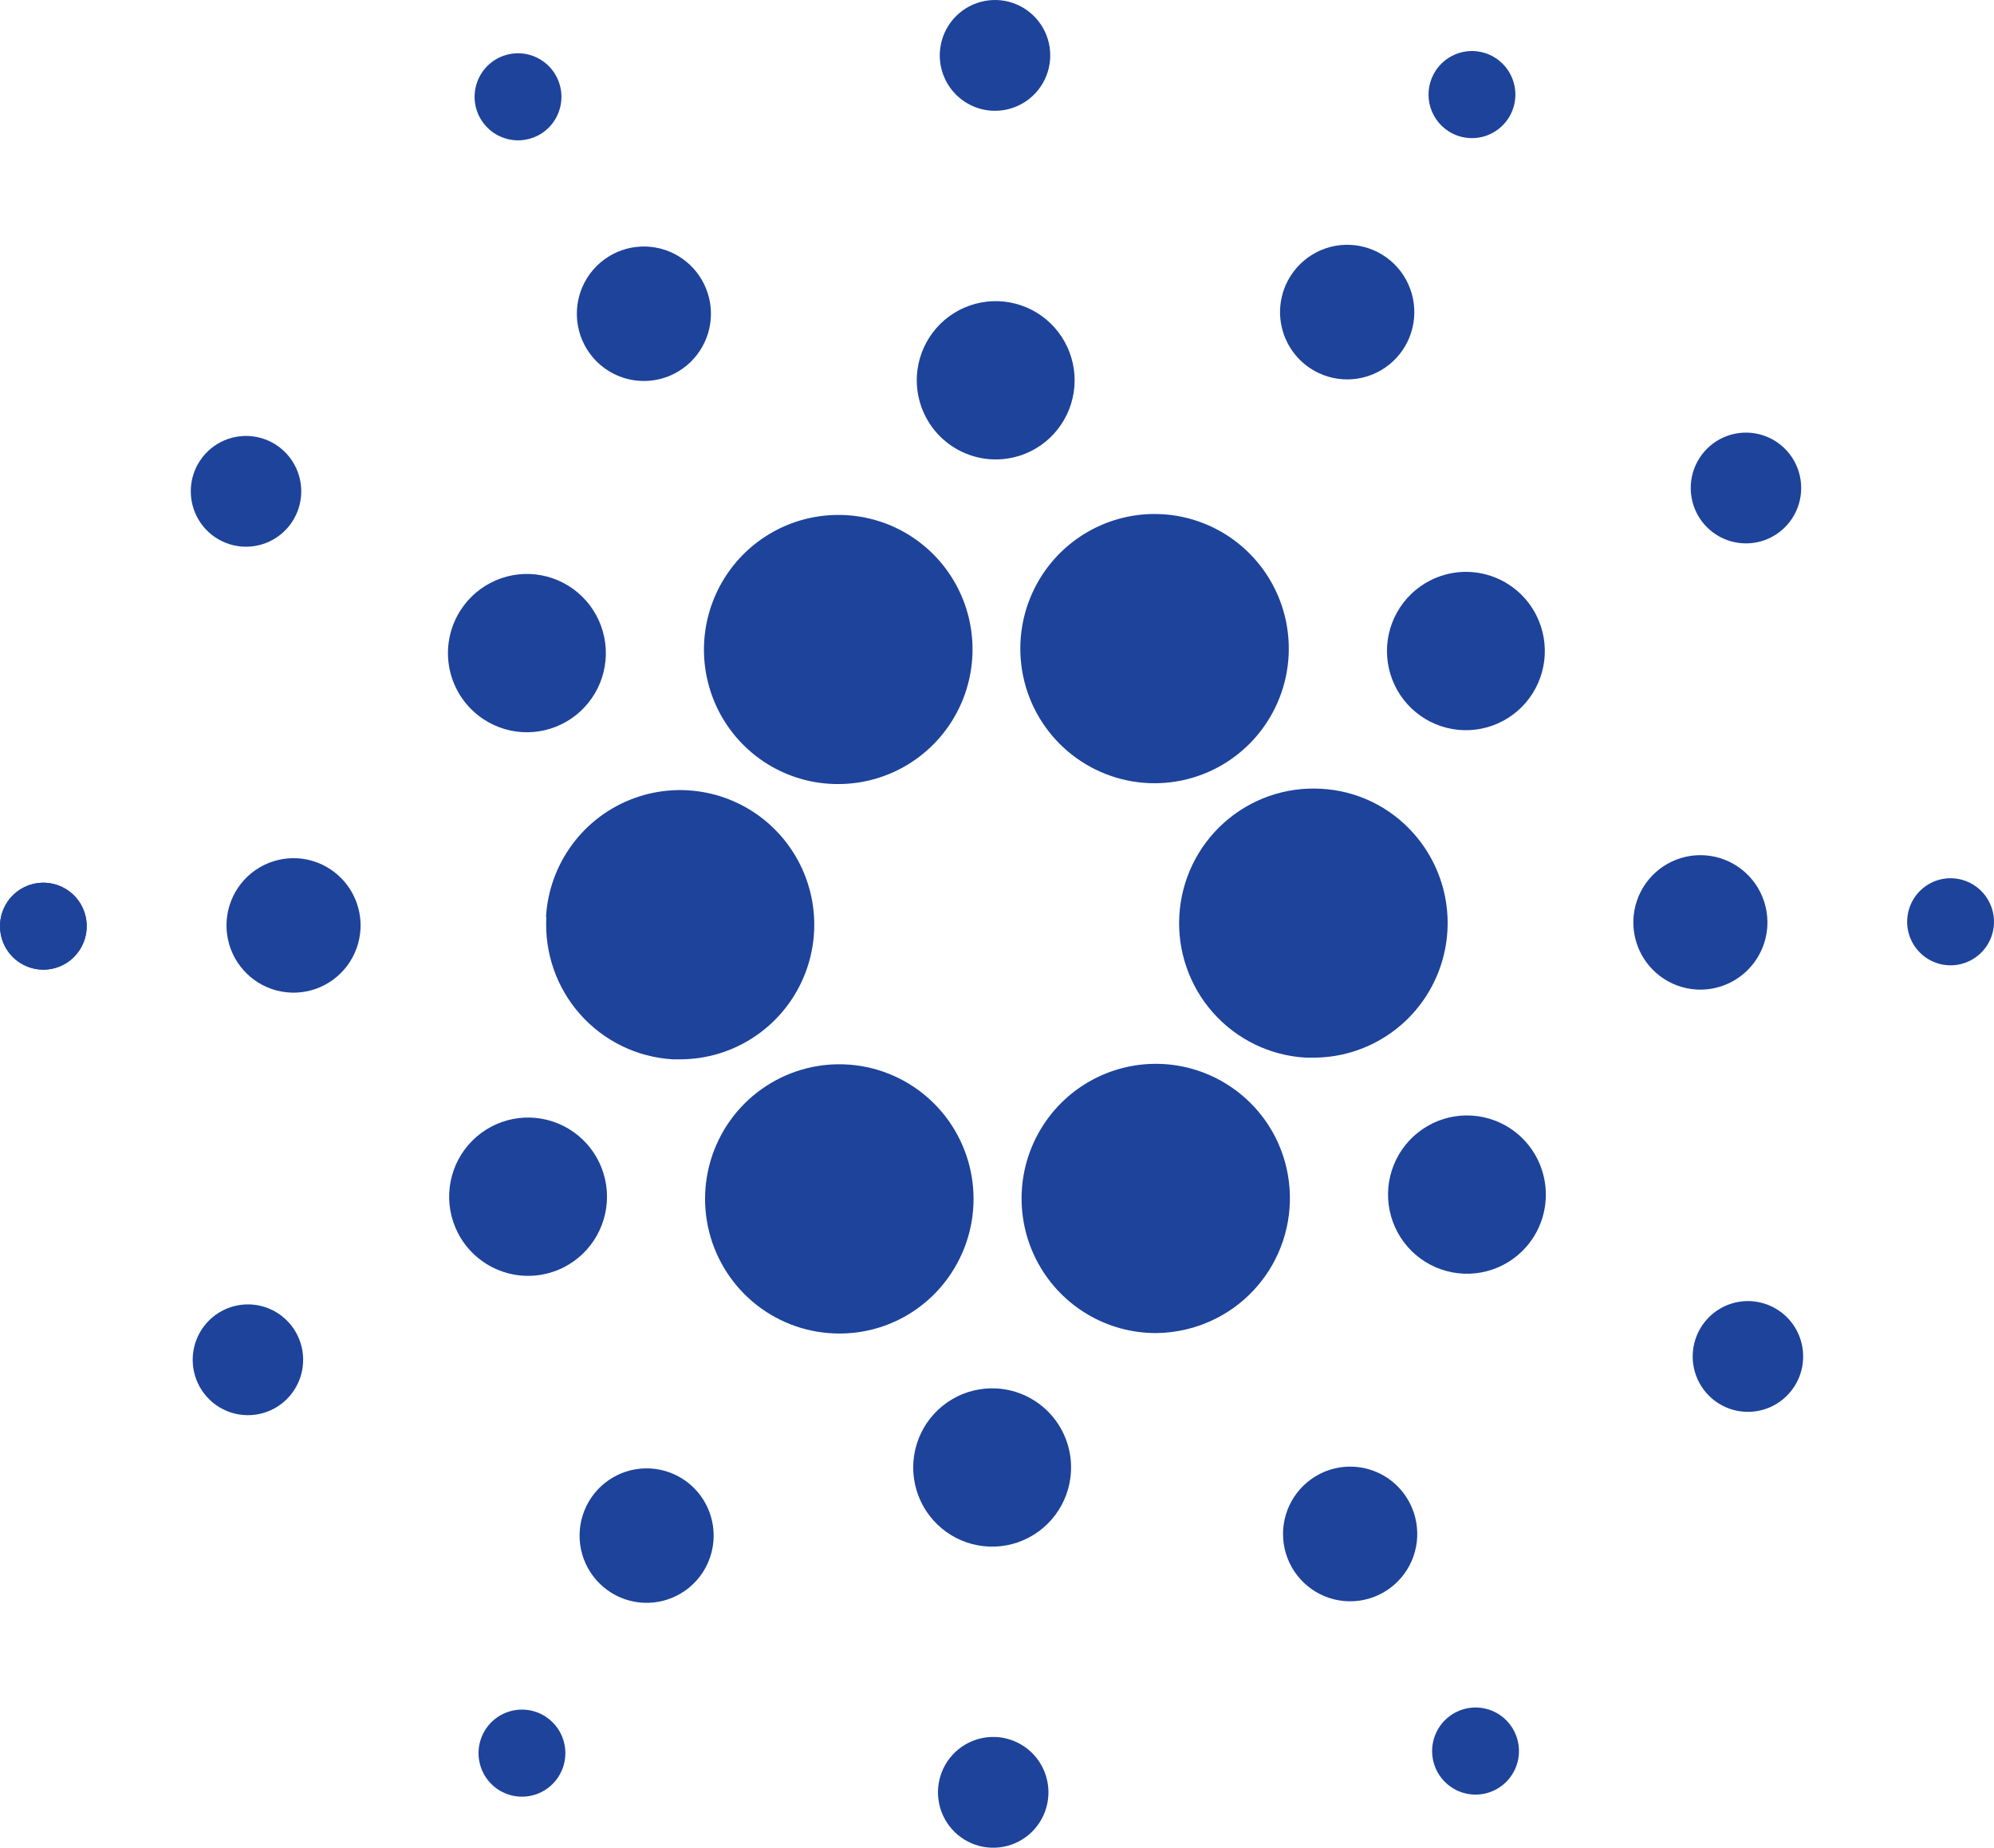 <svg width="150" height="139" viewBox="0 0 150 139" fill="none" xmlns="http://www.w3.org/2000/svg">
<path d="M3.444 66.409C2.8 66.373 2.16 66.529 1.604 66.858C1.049 67.186 0.603 67.672 0.323 68.255C0.043 68.838 -0.058 69.49 0.032 70.131C0.122 70.771 0.399 71.37 0.828 71.853C1.258 72.335 1.82 72.679 2.444 72.841C3.069 73.003 3.727 72.976 4.336 72.763C4.944 72.55 5.477 72.161 5.865 71.644C6.253 71.128 6.48 70.508 6.517 69.862C6.543 69.433 6.483 69.003 6.342 68.597C6.201 68.19 5.982 67.816 5.696 67.495C5.41 67.174 5.064 66.913 4.678 66.727C4.291 66.54 3.872 66.433 3.444 66.409Z" fill="#1D439B"/>
<path d="M41.101 68.977C40.947 71.663 41.863 74.3 43.647 76.309C45.431 78.318 47.937 79.534 50.614 79.691H51.166C53.139 79.689 55.067 79.108 56.713 78.019C58.36 76.931 59.653 75.382 60.432 73.566C61.211 71.749 61.443 69.743 61.099 67.795C60.754 65.848 59.849 64.044 58.494 62.607C57.139 61.169 55.395 60.161 53.475 59.707C51.556 59.252 49.546 59.372 47.693 60.05C45.841 60.728 44.226 61.935 43.05 63.522C41.874 65.11 41.186 67.008 41.073 68.983L41.101 68.977Z" fill="#1D439B"/>
<path d="M3.444 66.409C2.8 66.373 2.16 66.529 1.604 66.858C1.049 67.186 0.603 67.672 0.323 68.255C0.043 68.838 -0.058 69.49 0.032 70.131C0.122 70.771 0.399 71.37 0.828 71.853C1.258 72.335 1.82 72.679 2.444 72.841C3.069 73.003 3.727 72.976 4.336 72.763C4.944 72.55 5.477 72.161 5.865 71.644C6.253 71.128 6.48 70.508 6.517 69.862C6.543 69.433 6.483 69.003 6.342 68.597C6.201 68.19 5.982 67.816 5.696 67.495C5.41 67.174 5.064 66.913 4.678 66.727C4.291 66.54 3.872 66.433 3.444 66.409Z" fill="#1D439B"/>
<path d="M40.461 10.198C41.034 9.903 41.508 9.444 41.822 8.88C42.136 8.315 42.276 7.67 42.225 7.026C42.174 6.381 41.935 5.766 41.536 5.258C41.137 4.75 40.598 4.372 39.985 4.17C39.373 3.969 38.715 3.954 38.093 4.127C37.472 4.301 36.916 4.654 36.495 5.144C36.074 5.633 35.807 6.236 35.727 6.878C35.647 7.519 35.758 8.17 36.046 8.748C36.24 9.135 36.508 9.48 36.835 9.763C37.162 10.046 37.542 10.261 37.953 10.395C38.363 10.53 38.796 10.582 39.226 10.548C39.657 10.514 40.076 10.396 40.461 10.198Z" fill="#1D439B"/>
<path d="M50.709 28.118C51.599 27.668 52.336 26.962 52.827 26.092C53.318 25.221 53.541 24.224 53.467 23.226C53.393 22.229 53.025 21.276 52.411 20.488C51.797 19.699 50.964 19.111 50.017 18.798C49.069 18.485 48.051 18.46 47.09 18.727C46.129 18.994 45.268 19.541 44.617 20.299C43.965 21.057 43.553 21.991 43.431 22.984C43.309 23.977 43.483 24.983 43.932 25.877C44.23 26.47 44.642 26.999 45.144 27.433C45.645 27.867 46.228 28.197 46.857 28.406C47.486 28.614 48.151 28.695 48.811 28.646C49.472 28.597 50.117 28.417 50.709 28.118Z" fill="#1D439B"/>
<path d="M16.224 40.443C16.911 40.896 17.717 41.134 18.539 41.128C19.361 41.122 20.163 40.871 20.843 40.408C21.523 39.944 22.05 39.289 22.359 38.525C22.667 37.761 22.743 36.922 22.576 36.115C22.409 35.308 22.008 34.568 21.421 33.99C20.835 33.412 20.091 33.021 19.284 32.867C18.476 32.713 17.641 32.803 16.884 33.125C16.128 33.447 15.483 33.987 15.032 34.676C14.429 35.599 14.215 36.725 14.439 37.807C14.662 38.888 15.304 39.836 16.224 40.443Z" fill="#1D439B"/>
<path d="M22.366 64.566C21.37 64.51 20.38 64.751 19.521 65.259C18.662 65.767 17.972 66.518 17.539 67.419C17.105 68.32 16.948 69.33 17.087 70.32C17.226 71.311 17.654 72.238 18.318 72.984C18.982 73.73 19.852 74.263 20.817 74.513C21.783 74.764 22.801 74.722 23.743 74.393C24.684 74.063 25.508 73.461 26.108 72.663C26.709 71.864 27.06 70.905 27.117 69.907C27.193 68.567 26.735 67.252 25.844 66.251C24.953 65.249 23.702 64.643 22.366 64.566Z" fill="#1D439B"/>
<path d="M16.776 98.574C16.043 98.946 15.435 99.527 15.032 100.245C14.628 100.962 14.445 101.784 14.507 102.605C14.568 103.427 14.871 104.212 15.378 104.861C15.884 105.51 16.571 105.994 17.351 106.252C18.132 106.509 18.971 106.529 19.763 106.308C20.554 106.088 21.263 105.637 21.799 105.012C22.335 104.388 22.675 103.618 22.775 102.8C22.875 101.982 22.73 101.153 22.36 100.417C22.115 99.928 21.775 99.492 21.361 99.135C20.948 98.778 20.468 98.506 19.949 98.335C19.43 98.163 18.883 98.097 18.339 98.138C17.794 98.179 17.263 98.327 16.776 98.574Z" fill="#1D439B"/>
<path d="M36.383 54.112C37.365 54.758 38.516 55.097 39.69 55.086C40.864 55.076 42.009 54.716 42.98 54.053C43.95 53.391 44.703 52.454 45.143 51.362C45.583 50.27 45.69 49.072 45.451 47.919C45.212 46.766 44.637 45.71 43.799 44.884C42.962 44.059 41.899 43.501 40.745 43.281C39.591 43.062 38.399 43.19 37.318 43.65C36.237 44.11 35.316 44.881 34.672 45.866C34.244 46.52 33.948 47.252 33.802 48.021C33.656 48.789 33.663 49.579 33.822 50.345C33.981 51.111 34.289 51.838 34.728 52.484C35.168 53.131 35.73 53.684 36.383 54.112Z" fill="#1D439B"/>
<path d="M98.586 27.72C99.422 28.267 100.401 28.553 101.4 28.542C102.398 28.531 103.371 28.223 104.195 27.658C105.019 27.093 105.658 26.295 106.03 25.366C106.402 24.437 106.491 23.418 106.286 22.438C106.081 21.458 105.591 20.561 104.877 19.86C104.164 19.16 103.259 18.687 102.278 18.502C101.297 18.317 100.283 18.427 99.365 18.82C98.446 19.213 97.664 19.87 97.118 20.708C96.754 21.265 96.504 21.888 96.38 22.542C96.257 23.196 96.264 23.868 96.401 24.519C96.537 25.171 96.8 25.789 97.175 26.338C97.55 26.887 98.029 27.357 98.586 27.72Z" fill="#1D439B"/>
<path d="M108.938 9.855C109.479 10.21 110.112 10.397 110.759 10.391C111.405 10.385 112.035 10.188 112.569 9.822C113.103 9.457 113.517 8.942 113.759 8.341C114.001 7.739 114.059 7.08 113.927 6.446C113.795 5.811 113.478 5.23 113.017 4.776C112.556 4.322 111.97 4.016 111.335 3.896C110.7 3.776 110.044 3.847 109.449 4.101C108.854 4.355 108.348 4.78 107.995 5.323C107.521 6.049 107.354 6.935 107.531 7.785C107.708 8.635 108.214 9.379 108.938 9.855Z" fill="#1D439B"/>
<path d="M99.38 59.337C98.056 59.26 96.73 59.446 95.477 59.884C94.224 60.322 93.07 61.003 92.08 61.888C90.08 63.676 88.87 66.187 88.716 68.869C88.562 71.552 89.478 74.185 91.26 76.191C93.043 78.197 95.547 79.41 98.222 79.564C98.415 79.564 98.613 79.564 98.806 79.564C100.755 79.563 102.661 78.997 104.296 77.934C105.931 76.871 107.224 75.356 108.02 73.572C108.815 71.788 109.08 69.812 108.78 67.881C108.481 65.95 107.631 64.148 106.334 62.69C105.455 61.696 104.387 60.888 103.193 60.312C101.999 59.736 100.703 59.405 99.38 59.337Z" fill="#1D439B"/>
<path d="M54.025 53.409C54.863 55.089 56.153 56.501 57.748 57.485C59.343 58.47 61.18 58.988 63.053 58.982C64.78 58.983 66.478 58.539 67.985 57.694C69.492 56.849 70.759 55.631 71.663 54.156C72.567 52.681 73.079 50.998 73.151 49.267C73.222 47.537 72.85 45.817 72.07 44.272C71.226 42.6 69.934 41.197 68.34 40.22C66.745 39.242 64.911 38.729 63.042 38.738C61.321 38.741 59.628 39.185 58.126 40.028C56.624 40.871 55.361 42.085 54.458 43.554C53.554 45.024 53.041 46.701 52.965 48.425C52.889 50.15 53.254 51.866 54.025 53.409Z" fill="#1D439B"/>
<path d="M133.213 40.432C133.947 40.06 134.554 39.48 134.959 38.762C135.363 38.045 135.546 37.224 135.485 36.402C135.424 35.58 135.122 34.795 134.616 34.146C134.11 33.497 133.424 33.012 132.644 32.754C131.864 32.496 131.024 32.475 130.233 32.695C129.441 32.915 128.732 33.365 128.195 33.989C127.658 34.613 127.318 35.382 127.217 36.2C127.117 37.018 127.26 37.847 127.629 38.583C128.126 39.571 128.993 40.32 130.04 40.666C131.087 41.013 132.228 40.929 133.213 40.432Z" fill="#1D439B"/>
<path d="M107.603 43.658C106.554 44.188 105.685 45.018 105.107 46.042C104.528 47.067 104.265 48.241 104.352 49.416C104.439 50.59 104.871 51.713 105.594 52.641C106.316 53.569 107.297 54.262 108.412 54.631C109.528 55 110.727 55.03 111.859 54.715C112.99 54.401 114.004 53.757 114.771 52.865C115.538 51.973 116.023 50.873 116.167 49.704C116.31 48.535 116.105 47.35 115.577 46.298C115.227 45.599 114.742 44.976 114.152 44.465C113.562 43.954 112.876 43.565 112.136 43.32C111.395 43.074 110.613 42.978 109.836 43.036C109.058 43.094 108.299 43.306 107.603 43.658Z" fill="#1D439B"/>
<path d="M74.614 8.328C75.434 8.375 76.251 8.176 76.959 7.758C77.667 7.34 78.236 6.72 78.593 5.978C78.95 5.235 79.079 4.403 78.965 3.587C78.85 2.77 78.497 2.007 77.95 1.392C77.402 0.777 76.685 0.339 75.889 0.132C75.093 -0.074 74.254 -0.039 73.478 0.234C72.703 0.506 72.025 1.002 71.53 1.661C71.036 2.32 70.748 3.111 70.701 3.934C70.64 5.037 71.017 6.119 71.751 6.943C72.484 7.767 73.514 8.265 74.614 8.328Z" fill="#1D439B"/>
<path d="M74.57 34.554C75.742 34.62 76.907 34.336 77.919 33.738C78.93 33.14 79.742 32.255 80.251 31.194C80.761 30.133 80.946 28.945 80.782 27.779C80.618 26.613 80.114 25.522 79.332 24.643C78.55 23.765 77.526 23.139 76.39 22.844C75.253 22.549 74.055 22.599 72.946 22.986C71.838 23.374 70.869 24.083 70.162 25.023C69.455 25.963 69.042 27.092 68.974 28.267C68.885 29.845 69.425 31.394 70.474 32.573C71.524 33.752 72.997 34.464 74.57 34.554Z" fill="#1D439B"/>
<path d="M42.398 95.342C43.447 94.812 44.315 93.981 44.893 92.956C45.471 91.931 45.733 90.757 45.646 89.582C45.559 88.407 45.126 87.285 44.403 86.357C43.679 85.429 42.698 84.737 41.582 84.369C40.467 84 39.267 83.972 38.136 84.287C37.004 84.602 35.991 85.247 35.225 86.139C34.459 87.032 33.973 88.132 33.831 89.302C33.688 90.471 33.895 91.656 34.424 92.708C35.133 94.117 36.371 95.186 37.867 95.68C39.362 96.174 40.992 96.053 42.398 95.342Z" fill="#1D439B"/>
<path d="M78.405 43.243C77.174 45.128 76.604 47.371 76.787 49.617C76.969 51.862 77.893 53.983 79.413 55.643C80.932 57.303 82.961 58.407 85.176 58.781C87.392 59.155 89.669 58.777 91.647 57.707C93.624 56.637 95.189 54.937 96.094 52.874C97 50.812 97.193 48.506 96.645 46.32C96.096 44.135 94.836 42.196 93.065 40.81C91.293 39.423 89.112 38.669 86.865 38.666C85.187 38.665 83.535 39.083 82.058 39.882C80.581 40.681 79.326 41.836 78.405 43.243Z" fill="#1D439B"/>
<path d="M95.965 85.596C95.155 83.987 93.933 82.624 92.423 81.647C90.913 80.67 89.171 80.114 87.376 80.038C85.58 79.962 83.797 80.367 82.21 81.212C80.623 82.058 79.29 83.312 78.348 84.847C77.406 86.381 76.889 88.14 76.851 89.942C76.813 91.743 77.255 93.522 78.131 95.096C79.008 96.669 80.287 97.979 81.837 98.891C83.386 99.803 85.151 100.284 86.947 100.284C88.528 100.273 90.085 99.894 91.495 99.177C93.879 97.967 95.689 95.858 96.526 93.312C97.364 90.767 97.162 87.993 95.965 85.596Z" fill="#1D439B"/>
<path d="M113.612 84.888C112.631 84.242 111.48 83.902 110.305 83.911C109.131 83.921 107.986 84.279 107.015 84.942C106.044 85.604 105.29 86.54 104.85 87.632C104.409 88.724 104.301 89.922 104.54 91.075C104.778 92.228 105.352 93.285 106.189 94.111C107.027 94.937 108.089 95.495 109.243 95.715C110.396 95.936 111.589 95.808 112.671 95.349C113.752 94.889 114.673 94.118 115.318 93.134C116.179 91.813 116.483 90.203 116.163 88.657C115.844 87.112 114.926 85.757 113.612 84.888Z" fill="#1D439B"/>
<path d="M132.949 69.674C133.005 68.676 132.765 67.683 132.258 66.821C131.752 65.959 131.002 65.268 130.104 64.833C129.205 64.399 128.199 64.241 127.211 64.38C126.224 64.519 125.299 64.949 124.555 65.615C123.811 66.281 123.28 67.153 123.03 68.121C122.78 69.09 122.822 70.111 123.15 71.055C123.479 71.999 124.079 72.825 124.875 73.427C125.671 74.03 126.628 74.382 127.623 74.439C128.96 74.515 130.271 74.055 131.269 73.162C132.268 72.269 132.872 71.014 132.949 69.674Z" fill="#1D439B"/>
<path d="M146.921 66.072C146.276 66.034 145.635 66.19 145.078 66.518C144.521 66.847 144.073 67.333 143.792 67.917C143.511 68.5 143.409 69.154 143.498 69.796C143.587 70.438 143.865 71.038 144.295 71.522C144.724 72.006 145.288 72.351 145.913 72.514C146.539 72.676 147.198 72.65 147.808 72.436C148.418 72.223 148.952 71.833 149.341 71.316C149.73 70.799 149.958 70.177 149.995 69.531C150.043 68.663 149.747 67.812 149.171 67.164C148.594 66.516 147.786 66.123 146.921 66.072Z" fill="#1D439B"/>
<path d="M133.765 98.557C133.078 98.106 132.273 97.869 131.451 97.876C130.629 97.884 129.828 98.135 129.149 98.599C128.47 99.063 127.943 99.719 127.636 100.483C127.328 101.247 127.253 102.085 127.42 102.892C127.588 103.699 127.99 104.438 128.576 105.015C129.162 105.593 129.906 105.984 130.713 106.137C131.52 106.291 132.355 106.202 133.111 105.88C133.868 105.558 134.512 105.018 134.963 104.329C135.262 103.872 135.469 103.359 135.571 102.821C135.673 102.283 135.668 101.731 135.557 101.195C135.446 100.658 135.23 100.15 134.923 99.697C134.615 99.245 134.222 98.857 133.765 98.557Z" fill="#1D439B"/>
<path d="M41.057 129.145C40.517 128.789 39.883 128.602 39.237 128.608C38.591 128.613 37.961 128.81 37.427 129.175C36.893 129.539 36.478 130.054 36.236 130.655C35.994 131.255 35.934 131.915 36.066 132.549C36.197 133.183 36.513 133.765 36.973 134.219C37.433 134.673 38.018 134.981 38.653 135.102C39.287 135.224 39.943 135.153 40.538 134.901C41.133 134.648 41.64 134.224 41.995 133.683C42.23 133.323 42.393 132.92 42.474 132.498C42.554 132.075 42.55 131.64 42.463 131.219C42.376 130.797 42.207 130.397 41.966 130.041C41.724 129.686 41.416 129.381 41.057 129.145Z" fill="#1D439B"/>
<path d="M109.529 128.802C108.952 129.093 108.474 129.55 108.156 130.114C107.837 130.678 107.693 131.324 107.741 131.97C107.789 132.617 108.027 133.234 108.425 133.745C108.823 134.255 109.363 134.636 109.977 134.839C110.59 135.042 111.25 135.057 111.873 134.884C112.495 134.711 113.053 134.356 113.474 133.865C113.896 133.374 114.163 132.769 114.242 132.126C114.32 131.482 114.207 130.83 113.916 130.252C113.723 129.867 113.457 129.524 113.132 129.243C112.807 128.962 112.43 128.748 112.022 128.613C111.615 128.479 111.185 128.426 110.757 128.458C110.329 128.491 109.912 128.607 109.529 128.802Z" fill="#1D439B"/>
<path d="M71.584 95.74C72.816 93.855 73.386 91.612 73.203 89.366C73.02 87.12 72.096 84.999 70.576 83.339C69.056 81.68 67.027 80.576 64.811 80.202C62.595 79.829 60.318 80.207 58.341 81.278C56.363 82.348 54.798 84.049 53.894 86.112C52.989 88.175 52.796 90.482 53.346 92.667C53.896 94.852 55.156 96.791 56.928 98.177C58.701 99.562 60.883 100.316 63.13 100.317C64.808 100.323 66.461 99.907 67.938 99.108C69.415 98.308 70.668 97.15 71.584 95.74Z" fill="#1D439B"/>
<path d="M51.404 111.286C50.569 110.738 49.591 110.451 48.594 110.461C47.597 110.47 46.625 110.776 45.801 111.34C44.977 111.903 44.338 112.699 43.965 113.627C43.592 114.555 43.501 115.572 43.705 116.551C43.908 117.531 44.397 118.427 45.109 119.128C45.82 119.829 46.723 120.302 47.703 120.489C48.683 120.675 49.696 120.566 50.614 120.175C51.532 119.784 52.314 119.129 52.861 118.292C53.593 117.169 53.851 115.8 53.578 114.487C53.305 113.173 52.523 112.022 51.404 111.286Z" fill="#1D439B"/>
<path d="M74.951 130.672C74.13 130.625 73.314 130.824 72.606 131.242C71.898 131.66 71.33 132.279 70.972 133.021C70.615 133.764 70.486 134.595 70.6 135.411C70.714 136.228 71.067 136.991 71.614 137.606C72.16 138.221 72.877 138.66 73.672 138.867C74.468 139.074 75.306 139.039 76.082 138.768C76.858 138.497 77.537 138.001 78.032 137.343C78.527 136.685 78.816 135.895 78.863 135.072C78.894 134.525 78.818 133.978 78.638 133.461C78.459 132.944 78.179 132.468 77.816 132.059C77.453 131.651 77.013 131.318 76.521 131.08C76.029 130.842 75.496 130.703 74.951 130.672Z" fill="#1D439B"/>
<path d="M74.995 104.451C73.822 104.38 72.653 104.659 71.639 105.254C70.624 105.848 69.808 106.732 69.294 107.792C68.78 108.852 68.592 110.041 68.752 111.209C68.913 112.377 69.416 113.47 70.197 114.351C70.978 115.232 72.002 115.861 73.139 116.158C74.277 116.455 75.477 116.406 76.587 116.019C77.697 115.631 78.667 114.922 79.375 113.981C80.083 113.04 80.496 111.909 80.563 110.732C80.653 109.159 80.118 107.615 79.074 106.437C78.03 105.259 76.563 104.545 74.995 104.451Z" fill="#1D439B"/>
<path d="M99.281 110.882C98.39 111.335 97.653 112.044 97.164 112.917C96.674 113.791 96.454 114.79 96.532 115.789C96.609 116.788 96.98 117.742 97.598 118.529C98.216 119.317 99.053 119.903 100.003 120.213C100.953 120.523 101.974 120.543 102.936 120.272C103.897 120 104.757 119.448 105.406 118.686C106.055 117.924 106.463 116.986 106.58 115.991C106.697 114.996 106.518 113.988 106.063 113.096C105.763 112.503 105.35 111.976 104.847 111.544C104.343 111.112 103.76 110.784 103.13 110.578C102.5 110.373 101.836 110.294 101.175 110.346C100.515 110.398 99.871 110.58 99.281 110.882Z" fill="#1D439B"/>
</svg>
